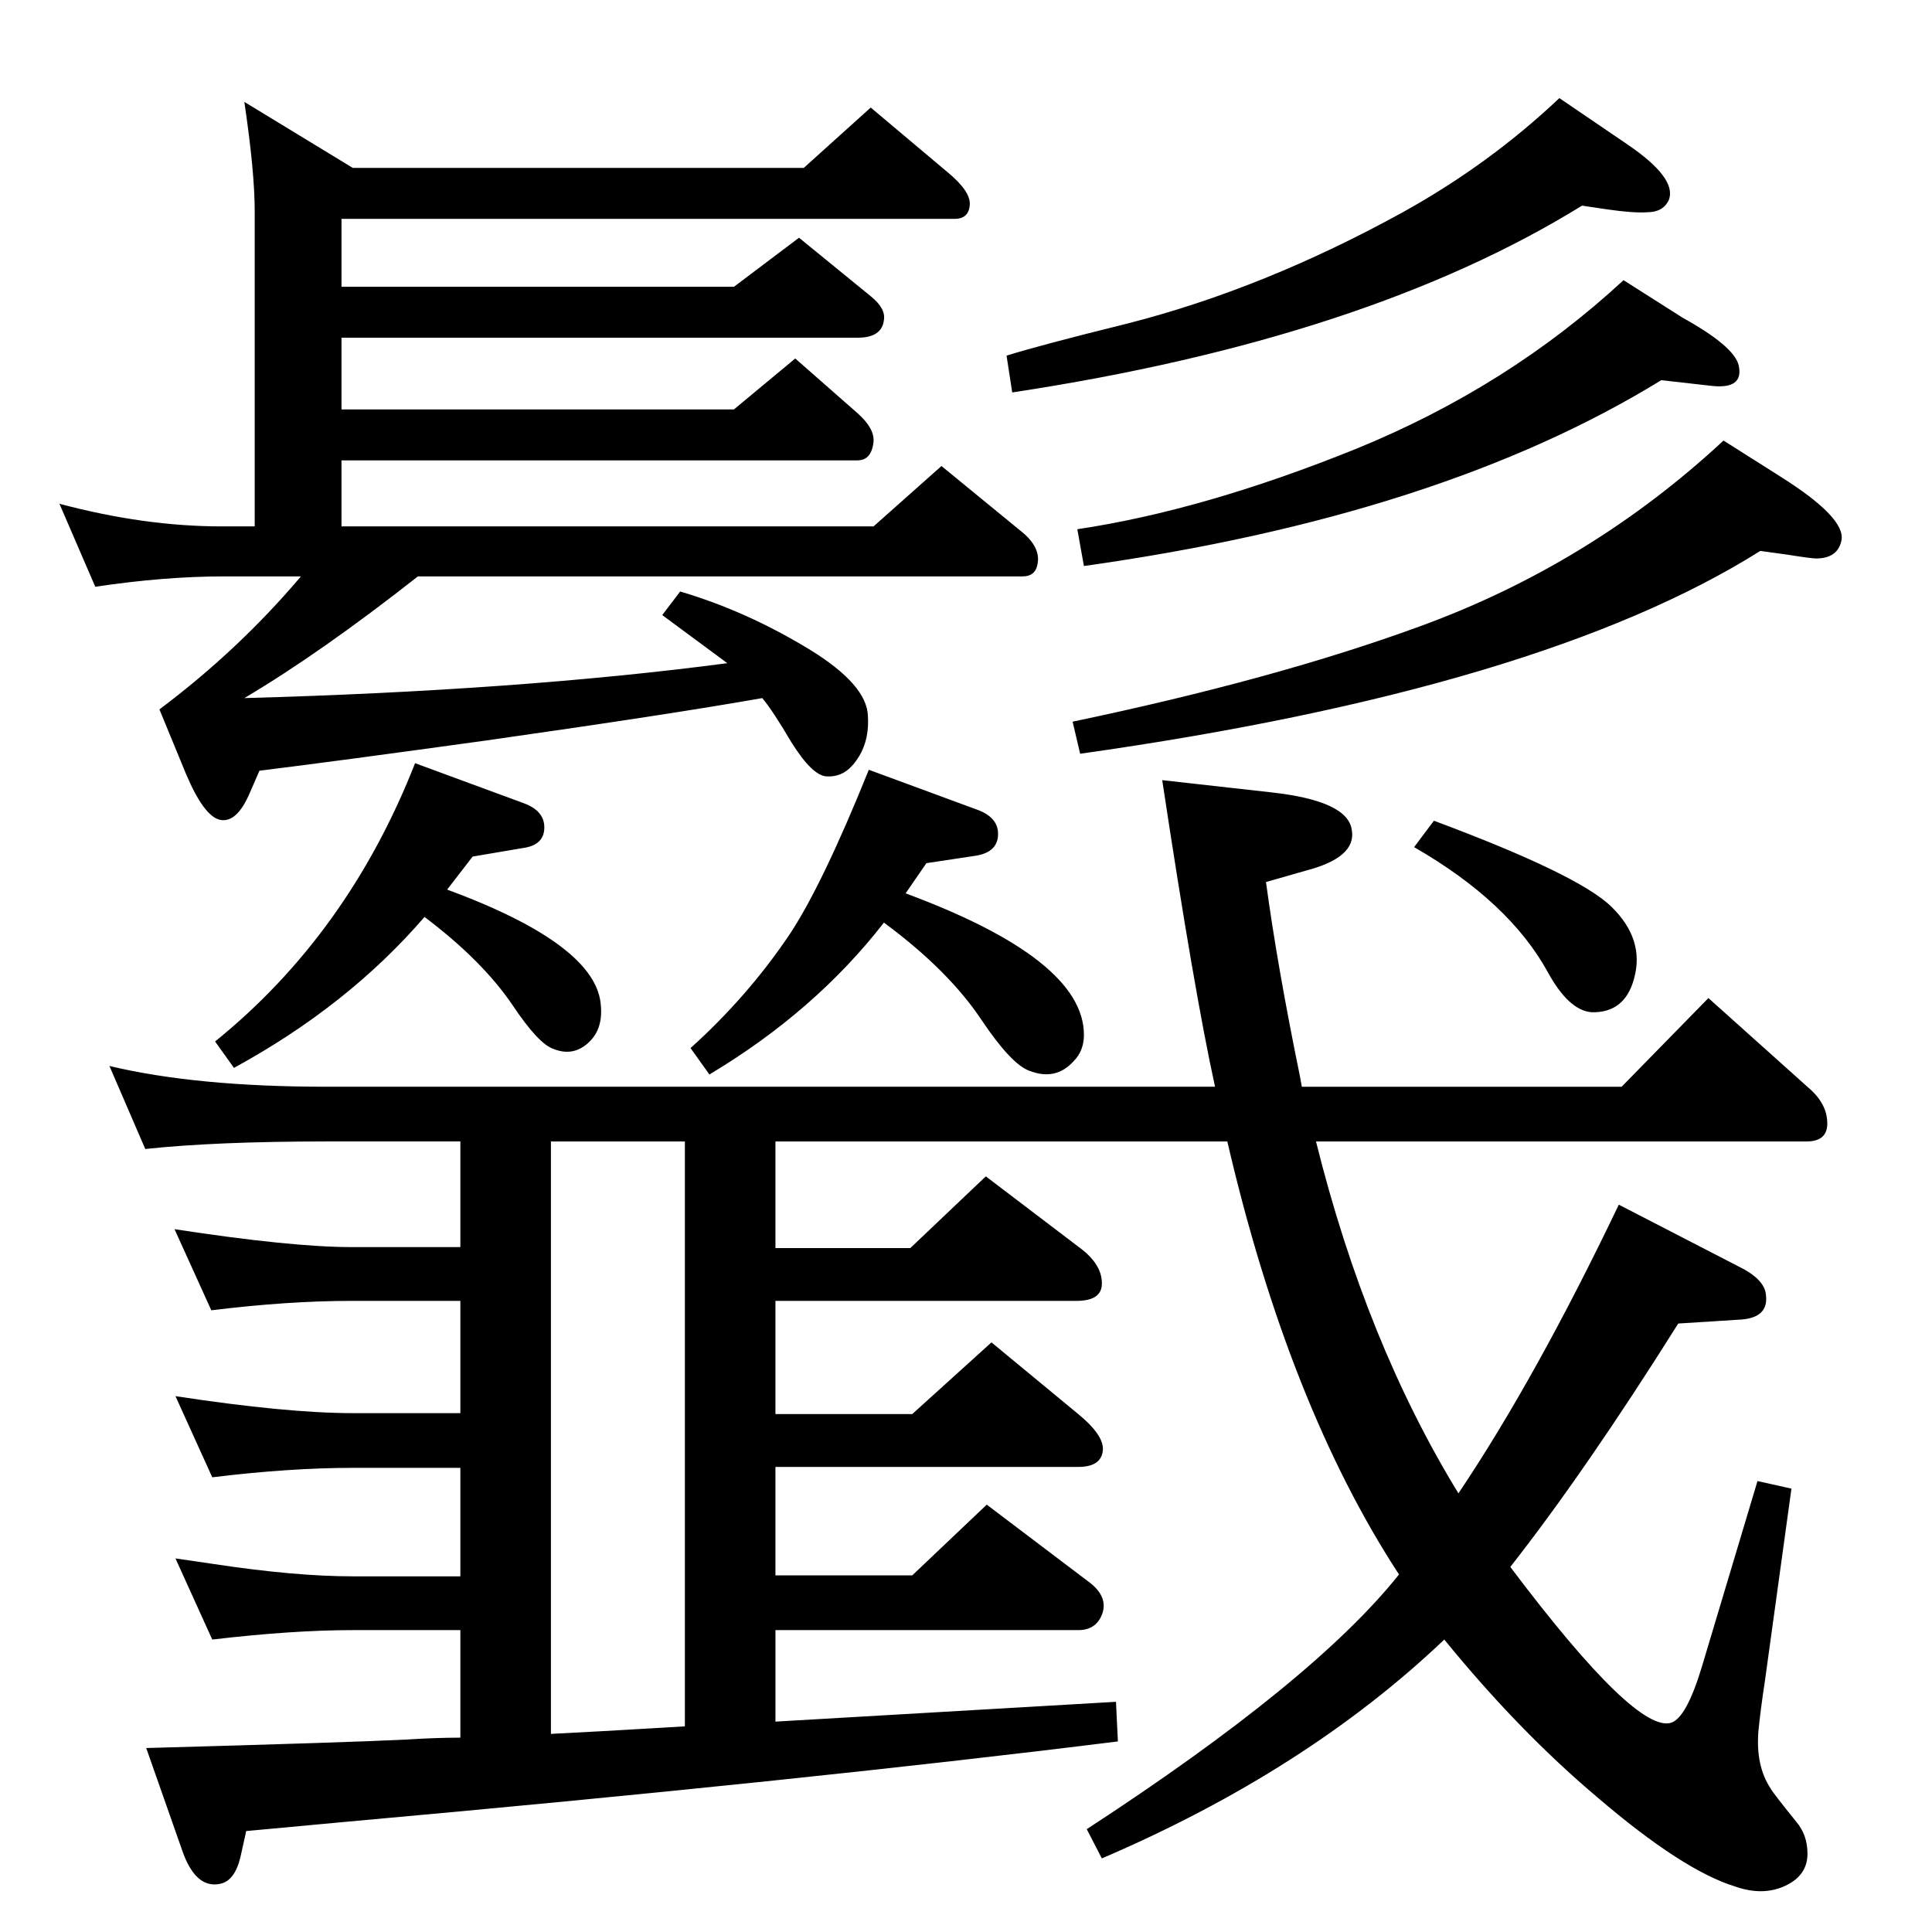 <?xml version="1.0" standalone="no"?>
<!DOCTYPE svg PUBLIC "-//W3C//DTD SVG 1.1//EN" "http://www.w3.org/Graphics/SVG/1.1/DTD/svg11.dtd" >
<svg xmlns="http://www.w3.org/2000/svg" xmlns:xlink="http://www.w3.org/1999/xlink" version="1.1" viewBox="0 0 2048 2048">
  <g transform="matrix(1 0 0 -1 0 2048)">
   <path fill="currentColor"
d="M1395 838q53 -213 151 -373q82 122 170 306l126 -65q29 -14 30 -31q3 -25 -30 -26l-63 -4q-98 -156 -178 -258q134 -178 171 -165q16 6 32 59l59 197l36 -8l-28 -203q-5 -33 -7 -54q-3 -37 13 -61q2 -4 27 -35q12 -14 12 -34q0 -23 -23.5 -34t-52.5 -1q-56 17 -147 95
q-83 70 -162 167q-146 -139 -363 -232l-16 31q241 157 331 270q-117 179 -182 459h-479v-113h143l80 76l100 -76q24 -18 23 -39q-1 -17 -27 -17h-319v-120h145l84 76l92 -76q28 -23 26 -39q-2 -17 -26 -17h-321v-115h145l79 75l107 -81q21 -15 16 -33q-6 -19 -26 -19h-321
v-97l361 21l2 -42q-337 -42 -816 -85l-108 -10l-6 -27q-6 -26 -22 -29q-25 -5 -39 33l-39 111q217 6 276 9q31 2 57 2v114h-114q-64 0 -149 -10l-39 86q27 -4 41 -6q86 -13 147 -13h114v115h-114q-67 0 -149 -10l-39 86q118 -18 188 -18h114v119h-115q-68 0 -149 -10l-39 86
q124 -19 188 -19h115v112h-142q-117 0 -192 -8l-38 88q92 -22 230 -22h942q-22 100 -56 325l116 -13q81 -9 85 -40q5 -29 -49 -43l-42 -12q12 -89 36 -206l2 -11h339l92 94l106 -95q20 -17 20 -38q0 -19 -22 -19h-520zM584 210q42 2 142 8v620h-142v-628zM474 1105
q160 -59 163 -124q2 -25 -14 -39t-36 -6q-16 5 -44 47q-32 47 -93 93q-81 -94 -202 -160l-20 28q141 114 212 295l114 -42q23 -8 23 -26q0 -19 -23 -22l-53 -9zM960 1101q189 -70 189 -150q0 -17 -11 -28q-19 -21 -47 -10q-19 7 -50 53q-35 53 -104 104q-73 -94 -185 -161
l-20 28q60 54 104 119q35 52 85 176l114 -42q23 -8 23 -26q0 -19 -23 -23l-53 -8zM1761 1645q-234 -144 -612 -197l-7 39q134 20 295 85q162 66 284 179l63 -40q54 -30 59 -50q6 -26 -29 -22zM1866 1464q-232 -146 -721 -215l-8 34q215 45 368 101q181 66 322 197l60 -38
q70 -44 65 -68q-4 -19 -27 -19q-5 0 -30 4zM1677 1830q-228 -141 -604 -198l-6 39q35 11 128 34q145 37 292 118q92 51 166 121l72 -49q53 -36 44 -59q-6 -13 -23 -13q-14 -1 -42 3zM169 1296q84 63 150 141h-81q-64 0 -137 -11l-38 88q90 -24 172 -24h35v334q0 42 -11 116
l115 -70h478l71 64l82 -69q24 -20 23 -34q-1 -15 -16 -15h-650v-72h416l69 52l76 -62q16 -13 14 -25q-2 -19 -28 -19h-547v-76h416l65 54l66 -58q18 -16 17 -30q-2 -20 -17 -20h-547v-70h564l72 64l83 -68q22 -17 19 -35q-2 -14 -16 -14h-641q-103 -81 -184 -129
q292 8 512 37l-69 51l19 25q71 -21 138 -62q60 -37 61 -70q2 -32 -17 -53q-11 -12 -27 -11q-15 1 -37 36q-20 34 -31 47q-96 -17 -293 -45q-159 -22 -240 -32l-10 -23q-14 -33 -32 -29q-17 4 -36 49zM1520 1178q153 -57 188 -91q36 -35 24 -77q-10 -36 -45 -35q-24 2 -46 42
q-41 75 -142 133z" />
  </g>

</svg>
